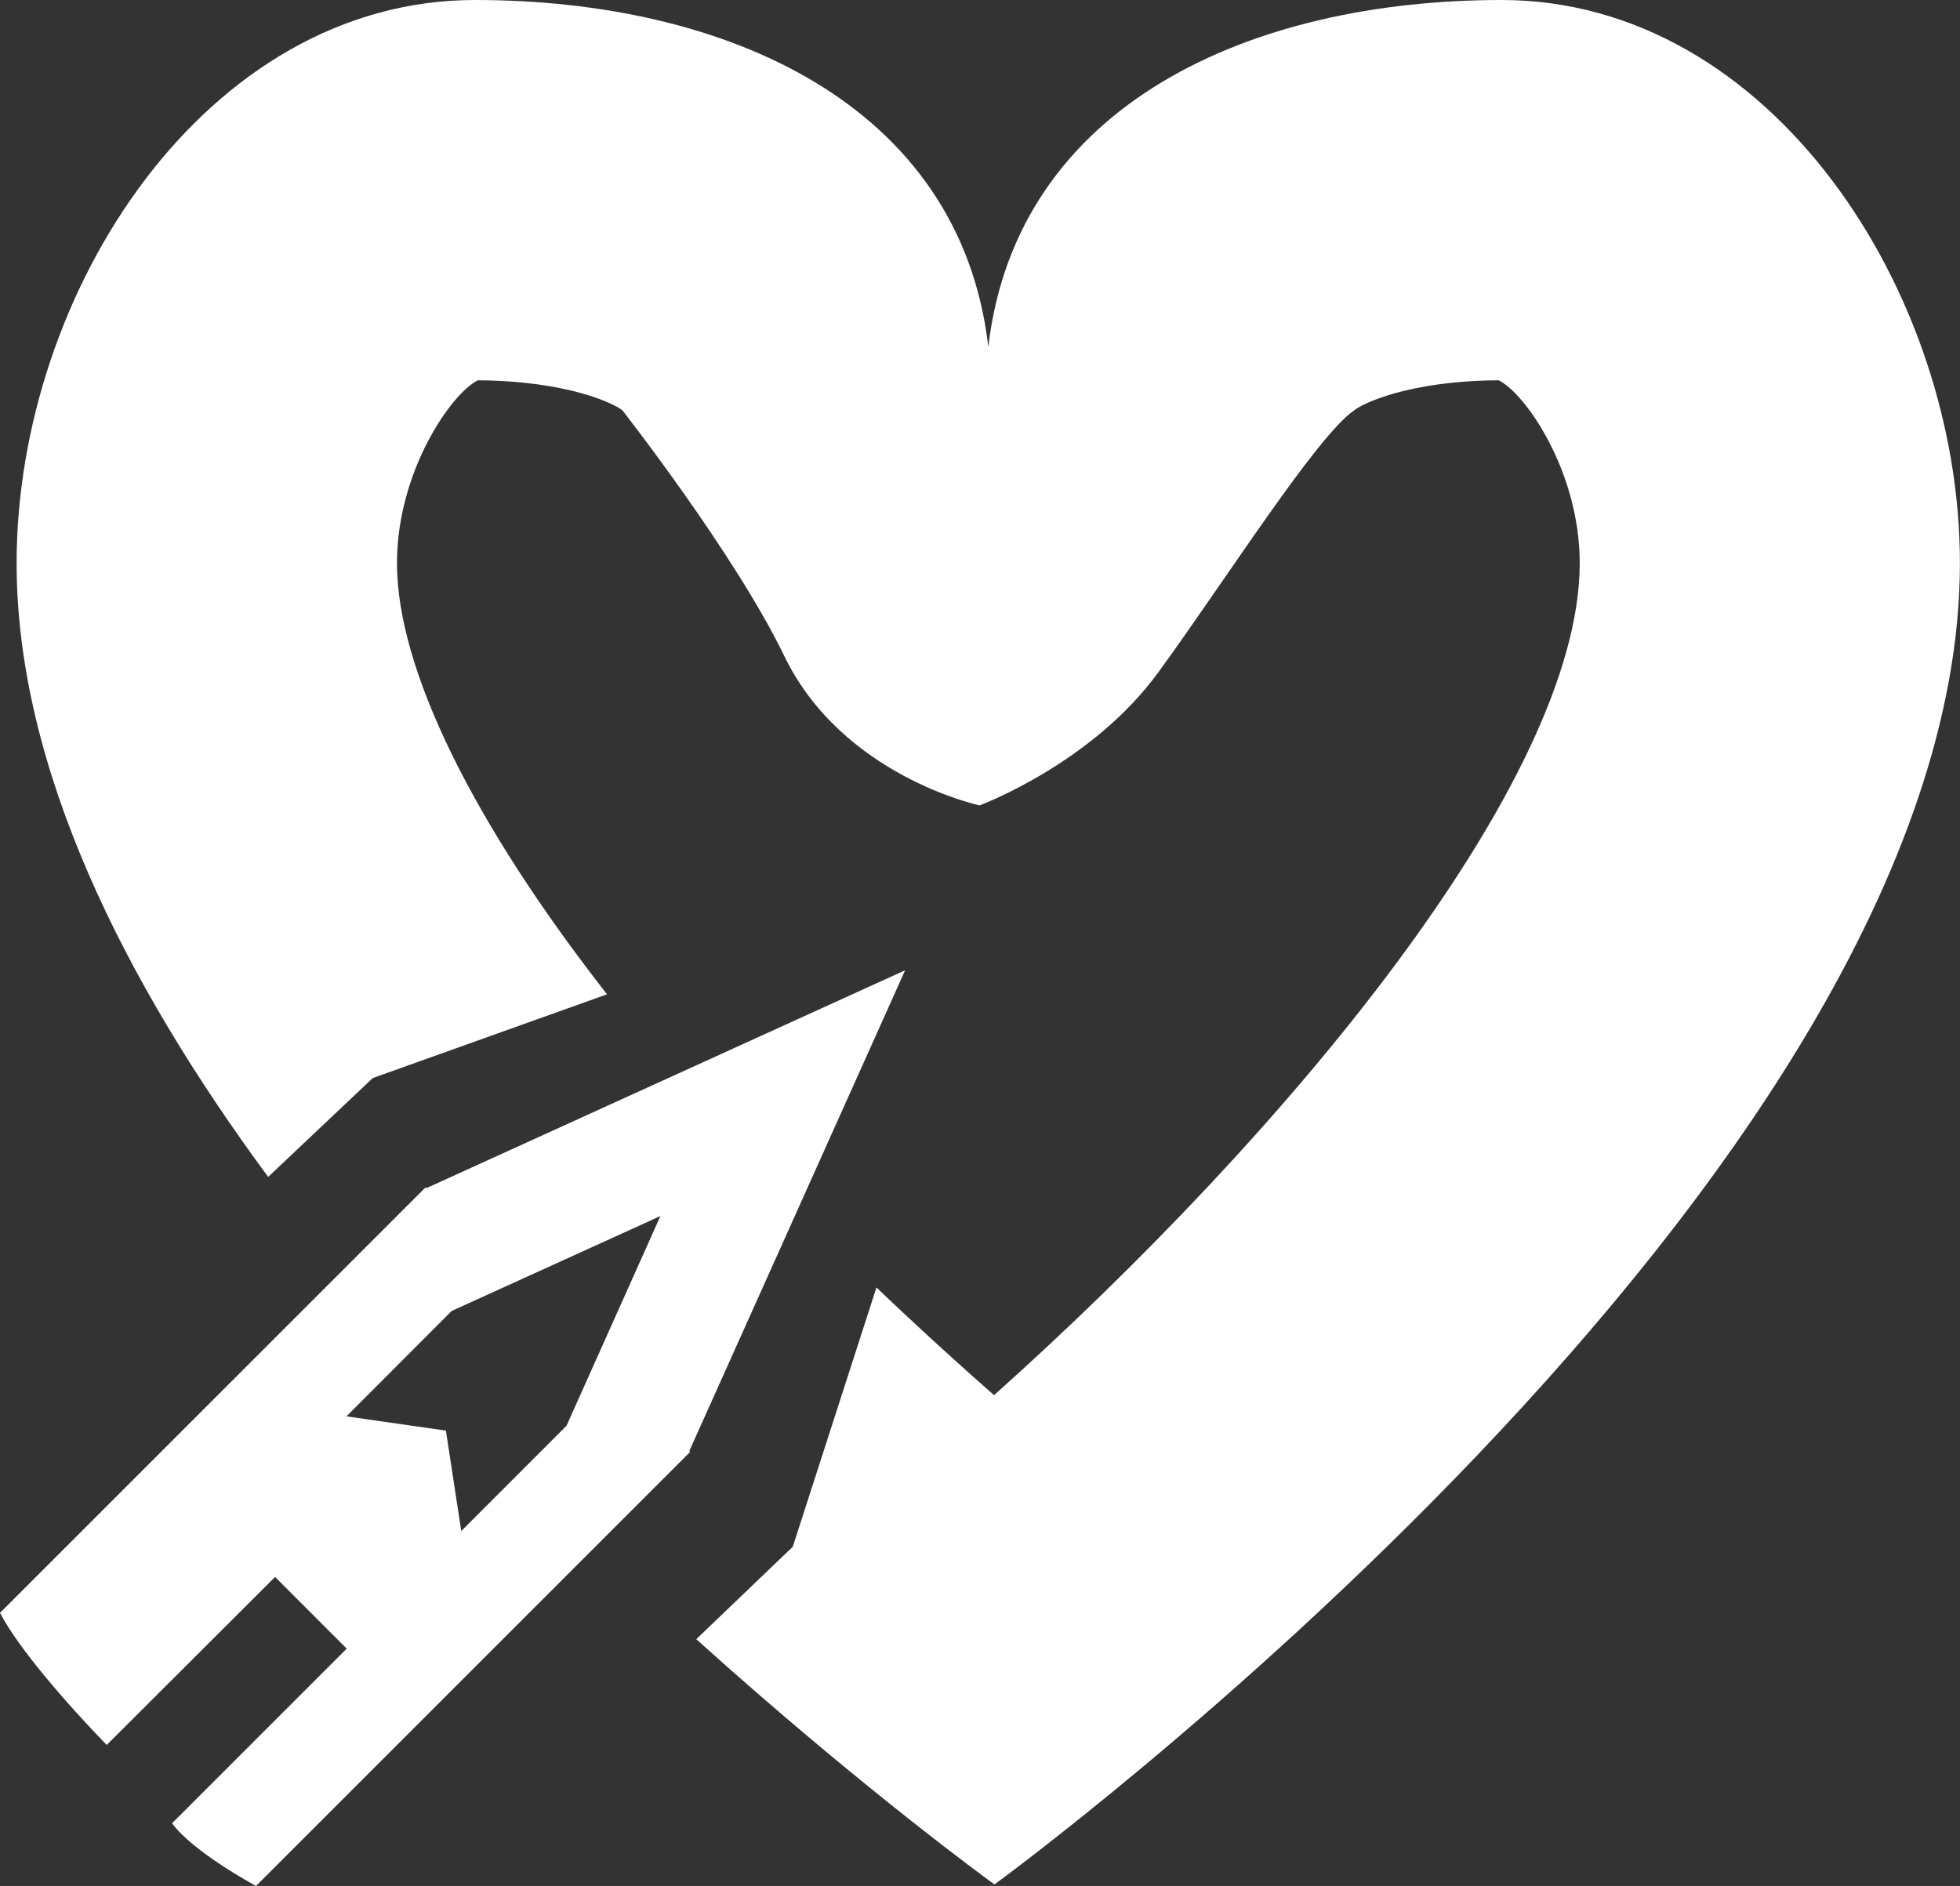 <?xml version="1.0" encoding="utf-8"?>
<!-- Generator: Adobe Illustrator 16.0.0, SVG Export Plug-In . SVG Version: 6.00 Build 0)  -->
<!DOCTYPE svg PUBLIC "-//W3C//DTD SVG 1.1//EN" "http://www.w3.org/Graphics/SVG/1.1/DTD/svg11.dtd">
<svg version="1.1" id="Layer_1" xmlns="http://www.w3.org/2000/svg" xmlns:xlink="http://www.w3.org/1999/xlink" x="0px" y="0px"
	 width="23.235px" height="22.361px" viewBox="0 0 23.235 22.361" enable-background="new 0 0 23.235 22.361" xml:space="preserve">
<rect x="0" y="0" width="23.235" height="22.361" fill="#333333" stroke="none"/>
<g>
	<path fill="#FFFFFF" d="M17.8,0c-2.96,0-5.745,1.224-6.084,4.111C11.379,1.224,8.593,0,5.631,0C2.439,0,0.197,3.465,0.197,6.677
		c0,2.427,1.277,4.966,2.982,7.277l1.24-1.172l2.777-0.993C5.609,9.757,4.706,7.934,4.706,6.677c0-1.092,0.649-2.018,0.959-2.168
		C6.738,4.516,7.289,4.79,7.379,4.866c0,0,1.331,1.699,1.915,2.905c0.689,1.432,2.319,1.778,2.319,1.778s1.331-0.493,2.12-1.58
		c0.791-1.084,1.878-2.804,2.321-3.104c0.089-0.076,0.64-0.35,1.712-0.356c0.311,0.15,0.961,1.075,0.961,2.168
		c0,2.596-3.493,6.78-6.943,9.865c-0.438-0.385-0.91-0.814-1.394-1.277l-0.992,3.074l-1.144,1.096
		c1.976,1.782,3.535,2.908,3.535,2.908s11.445-8.346,11.445-15.666C23.235,3.465,20.994,0,17.8,0z"/>
	<path fill="#FFFFFF" d="M10.73,11.504l-5.675,2.583l-0.009-0.009l-0.025,0.024L0,19.123c0.213,0.412,0.787,1.074,1.265,1.566
		l1.996-1.992l0.849,0.85l-2.07,2.07c0.244,0.34,0.995,0.744,0.995,0.744l5.148-5.148l-0.012-0.008L10.73,11.504z M6.716,16.904
		l-1.248,1.249l-0.182-1.191l-1.179-0.169l1.248-1.25l2.474-1.125L6.716,16.904z"/>
</g>
</svg>
